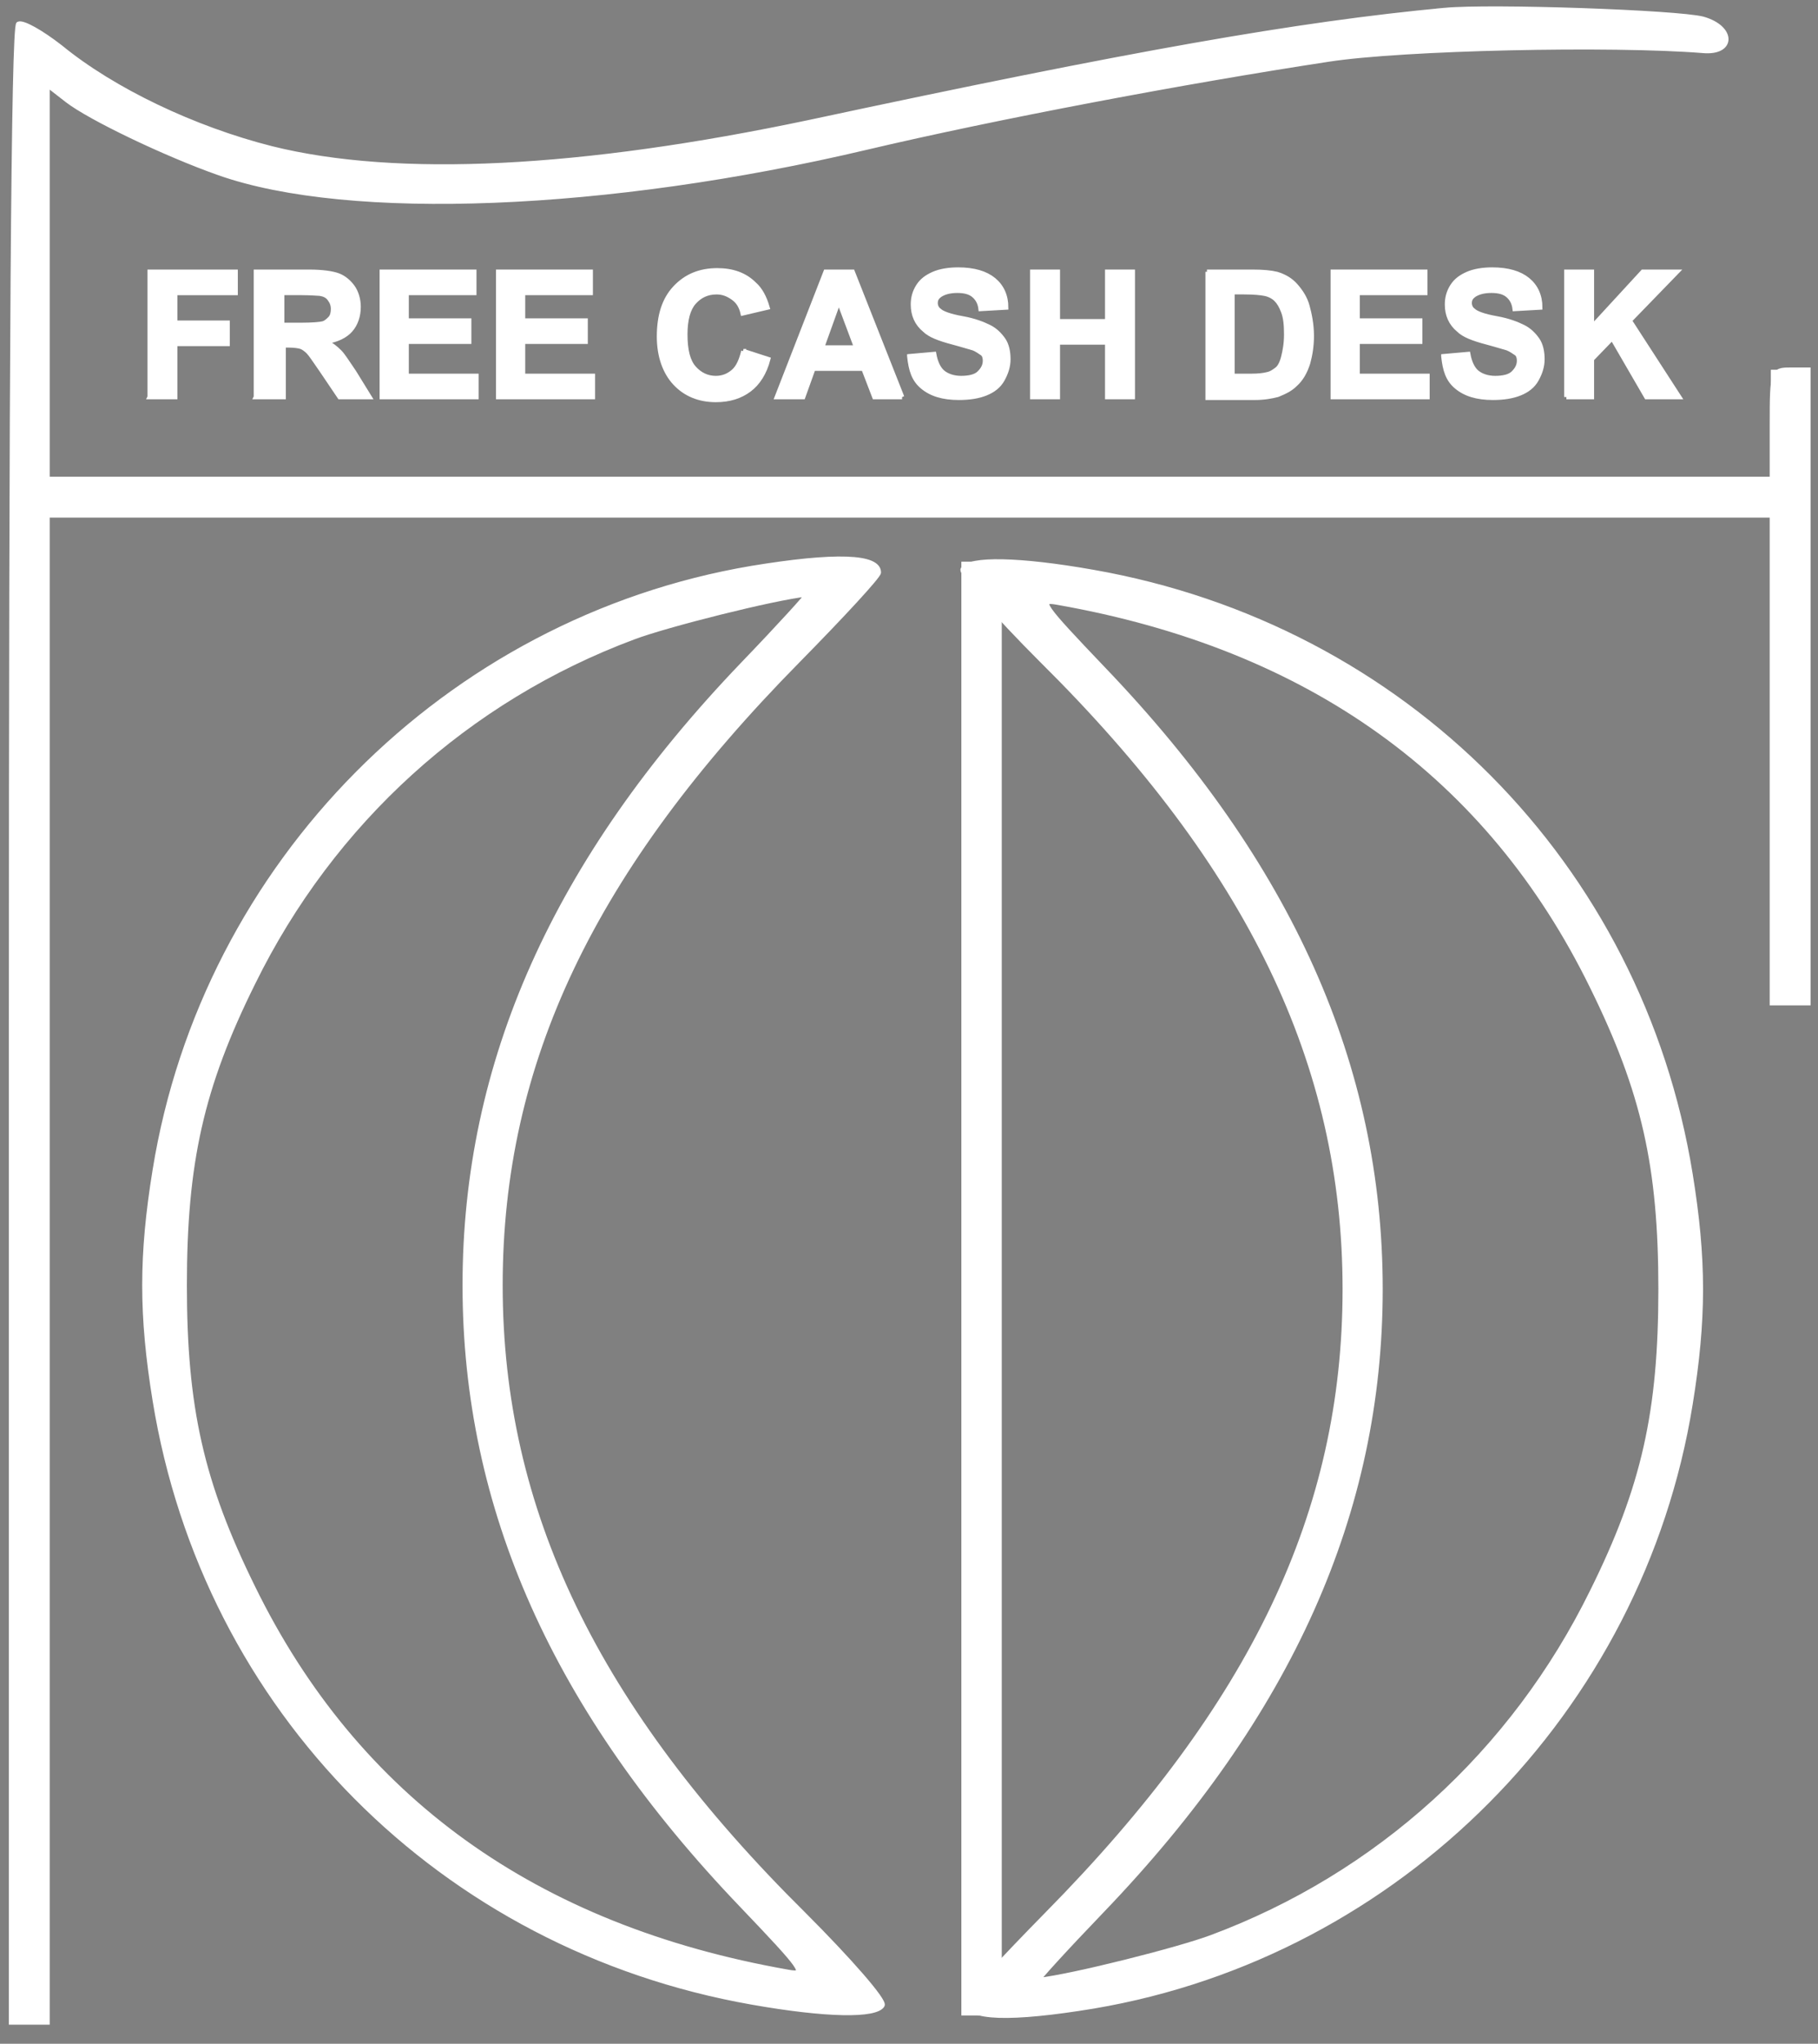<?xml version="1.0"?>
<svg width="405" height="455" xmlns="http://www.w3.org/2000/svg" xmlns:svg="http://www.w3.org/2000/svg">
 <rect width="100%" height="100%" fill="#808080" stroke="none"/>
 <!-- Created with SVG-edit - https://github.com/SVG-Edit/svgedit-->
 <defs>
  <linearGradient id="svg_3" x1="1" y1="0">
   <stop offset="0" stop-color="#ffffff"/>
   <stop offset="1" stop-color="#000000"/>
  </linearGradient>
 </defs>
 <g class="layer">
  <title>Layer 1</title>
  <circle cx="82.511" cy="-411.723" fill="#000000" fill-opacity="0" id="svg_1" r="0" stroke="#000000" stroke-width="0"/>
  <g id="svg_24" transform="translate(0 280) scale(0.1 -0.1)">
   <path d="m-6615,14408.713c-202,-19 -429,-59 -873,-154c-313,-66 -566,-79 -739,-36c-107,27 -218,80 -290,139c-27,21 -52,35 -58,32c-7,-4 -10,-473 -10,-1376l0,-1369l25,0l25,0l0,1035l0,1035l1185,0l1185,0l0,-335l0,-335l25,0l25,0l0,435l0,435l-25,0c-24,0 -25,-2 -25,-75l0,-75l-1185,0l-1185,0l0,271l0,270l27,-21c31,-24 135,-74 209,-100c179,-63 533,-49 889,35c178,42 438,91 635,121c103,16 390,22 515,12c43,-4 43,32 0,44c-35,9 -290,18 -355,12z" id="svg_25"/>
   <path d="m-7570,13639.713c-419,-71 -752,-406 -820,-827c-19,-117 -19,-199 0,-316c69,-425 394,-752 821,-827c102,-18 170,-19 179,-4c4,6 -45,62 -108,125c-286,283 -417,555 -417,864c0,306 126,571 409,858c61,62 111,116 111,121c0,23 -60,25 -175,6zm-12,-132c-258,-269 -382,-547 -382,-853s124,-584 381,-852c84,-88 90,-96 63,-91c-347,61 -593,238 -735,528c-71,144 -94,247 -94,415s23,272 94,415c109,222 295,390 523,475c45,17 192,54 238,59c3,1 -37,-43 -88,-96z" id="svg_26"/>
   <path d="m-7285,12653.713l0,-1002l83,7c371,29 699,262 843,599c59,137 78,232 79,392c0,162 -17,252 -72,385c-112,268 -333,474 -610,569c-68,23 -225,51 -285,51l-38,0l0,-1001zm223,773c438,-486 438,-1058 0,-1544c-43,-48 -99,-106 -125,-128l-48,-42l0,942l0,942l48,-42c26,-22 82,-80 125,-128zm17,148c184,-44 387,-174 508,-324c74,-93 152,-247 184,-366c18,-69 22,-112 22,-230c1,-179 -19,-264 -99,-425c-96,-194 -235,-331 -430,-425c-89,-44 -231,-90 -274,-90c-9,0 22,40 72,92c254,268 376,545 376,848s-122,580 -376,848c-49,50 -83,92 -78,92c6,0 48,-9 95,-20z" id="svg_27"/>
  </g>
  <g id="svg_11">
   <path d="m-839.7,-1107.471l0,-17.2l11.8,0l0,2.9l-8.3,0l0,4.1l7.2,0l0,2.9l-7.2,0l0,7.3l-3.5,0z" id="svg_12"/>
   <path d="m-825.1,-1107.471l0,-17.2l7.3,0c1.8,0 3.2,0.2 4,0.5s1.5,0.9 2,1.6s0.8,1.7 0.8,2.7c0,1.3 -0.4,2.4 -1.1,3.2s-1.9,1.4 -3.4,1.6c0.8,0.4 1.4,0.9 1.9,1.4s1.1,1.5 2,2.8l2.1,3.4l-4.1,0l-2.5,-3.7c-0.9,-1.3 -1.5,-2.2 -1.8,-2.5s-0.7,-0.6 -1,-0.7s-0.9,-0.2 -1.7,-0.2l-0.7,0l0,7.1l-3.8,0zm3.5,-9.9l2.6,0c1.7,0 2.7,-0.1 3.1,-0.2s0.7,-0.4 1,-0.7s0.4,-0.8 0.4,-1.3c0,-0.6 -0.2,-1 -0.5,-1.4s-0.7,-0.6 -1.3,-0.7c-0.3,0 -1.1,-0.1 -2.5,-0.1l-2.7,0l0,4.4l-0.1,0z" id="svg_13"/>
   <path d="m-807.8,-1107.471l0,-17.2l12.7,0l0,2.9l-9.3,0l0,3.8l8.6,0l0,2.9l-8.6,0l0,4.7l9.6,0l0,2.9l-13,0z" id="svg_14"/>
   <path d="m-791.8,-1107.471l0,-17.2l12.7,0l0,2.9l-9.3,0l0,3.8l8.6,0l0,2.9l-8.6,0l0,4.7l9.6,0l0,2.9l-13,0z" id="svg_15"/>
   <path d="m-758.1,-1113.771l3.4,1.1c-0.5,1.9 -1.4,3.3 -2.6,4.2s-2.7,1.4 -4.6,1.4c-2.3,0 -4.2,-0.8 -5.6,-2.3s-2.2,-3.7 -2.2,-6.4c0,-2.9 0.7,-5.1 2.2,-6.7s3.4,-2.4 5.8,-2.4c2.1,0 3.8,0.6 5.1,1.9c0.8,0.7 1.4,1.8 1.8,3.2l-3.4,0.8c-0.2,-0.9 -0.6,-1.6 -1.3,-2.1s-1.4,-0.8 -2.3,-0.8c-1.3,0 -2.3,0.5 -3.1,1.4s-1.2,2.4 -1.2,4.4c0,2.2 0.4,3.7 1.2,4.6s1.8,1.4 3,1.4c0.9,0 1.7,-0.3 2.4,-0.9s1.1,-1.6 1.4,-2.8z" id="svg_16"/>
   <path d="m-736.3,-1107.471l-3.8,0l-1.5,-3.9l-6.9,0l-1.4,3.9l-3.6,0l6.7,-17.2l3.7,0l6.8,17.2zm-6.3,-6.8l-2.4,-6.4l-2.3,6.4l4.7,0z" id="svg_17"/>
   <path d="m-735.3,-1113.071l3.4,-0.3c0.2,1.1 0.6,2 1.2,2.5s1.5,0.8 2.5,0.8c1.1,0 2,-0.2 2.5,-0.7s0.8,-1 0.8,-1.7c0,-0.4 -0.1,-0.8 -0.4,-1s-0.7,-0.5 -1.2,-0.7c-0.4,-0.1 -1.3,-0.4 -2.8,-0.8c-1.9,-0.5 -3.2,-1 -3.9,-1.7c-1.1,-0.9 -1.6,-2.1 -1.6,-3.5c0,-0.9 0.2,-1.7 0.7,-2.5s1.2,-1.3 2.1,-1.7s2.1,-0.6 3.4,-0.6c2.2,0 3.8,0.5 4.9,1.4s1.7,2.2 1.7,3.8l-3.5,0.2c-0.1,-0.9 -0.5,-1.5 -1,-1.9s-1.2,-0.6 -2.2,-0.6c-1,0 -1.8,0.2 -2.4,0.6c-0.4,0.3 -0.6,0.6 -0.6,1.1c0,0.4 0.2,0.8 0.5,1c0.4,0.4 1.5,0.8 3.2,1.1s2.9,0.8 3.7,1.2s1.4,1 1.9,1.7s0.7,1.7 0.7,2.7c0,1 -0.3,1.9 -0.8,2.8s-1.3,1.5 -2.3,1.9s-2.2,0.6 -3.7,0.6c-2.2,0 -3.8,-0.5 -5,-1.5s-1.6,-2.3 -1.8,-4.2z" id="svg_18"/>
   <path d="m-718.4,-1107.471l0,-17.2l3.5,0l0,6.8l6.8,0l0,-6.8l3.5,0l0,17.2l-3.5,0l0,-7.5l-6.8,0l0,7.5l-3.5,0z" id="svg_19"/>
   <path d="m-694.4,-1124.671l6.3,0c1.4,0 2.5,0.1 3.3,0.3c1,0.3 1.9,0.8 2.6,1.6s1.3,1.7 1.6,2.8s0.6,2.5 0.6,4.1c0,1.4 -0.2,2.6 -0.5,3.7c-0.4,1.3 -1,2.3 -1.8,3c-0.6,0.6 -1.4,1 -2.4,1.4c-0.8,0.2 -1.8,0.4 -3.1,0.4l-6.5,0l0,-17.3l-0.1,0zm3.5,2.9l0,11.4l2.6,0c1,0 1.7,-0.1 2.1,-0.2c0.6,-0.1 1,-0.4 1.4,-0.7s0.7,-0.9 0.9,-1.7s0.4,-1.8 0.4,-3.1s-0.1,-2.3 -0.4,-3.1s-0.6,-1.3 -1,-1.7s-1,-0.7 -1.6,-0.8c-0.5,-0.1 -1.4,-0.2 -2.8,-0.2l-1.6,0l0,0.1z" id="svg_20"/>
   <path d="m-677.1,-1107.471l0,-17.2l12.7,0l0,2.9l-9.3,0l0,3.8l8.6,0l0,2.9l-8.6,0l0,4.7l9.6,0l0,2.9l-13,0z" id="svg_21"/>
   <path d="m-661.9,-1113.071l3.4,-0.3c0.2,1.1 0.6,2 1.2,2.5s1.5,0.8 2.5,0.8c1.1,0 2,-0.2 2.5,-0.7s0.8,-1 0.8,-1.7c0,-0.4 -0.1,-0.8 -0.4,-1s-0.7,-0.5 -1.2,-0.7c-0.4,-0.1 -1.3,-0.4 -2.8,-0.8c-1.9,-0.5 -3.2,-1 -3.9,-1.7c-1.1,-0.9 -1.6,-2.1 -1.6,-3.5c0,-0.9 0.2,-1.7 0.7,-2.5s1.2,-1.3 2.1,-1.7s2.1,-0.6 3.4,-0.6c2.2,0 3.8,0.5 4.9,1.4s1.7,2.2 1.7,3.8l-3.5,0.2c-0.1,-0.9 -0.5,-1.5 -1,-1.9s-1.2,-0.6 -2.2,-0.6c-1,0 -1.8,0.2 -2.4,0.6c-0.4,0.3 -0.6,0.6 -0.6,1.1c0,0.4 0.2,0.8 0.5,1c0.4,0.4 1.5,0.8 3.2,1.1s2.9,0.8 3.7,1.2s1.4,1 1.9,1.7s0.7,1.7 0.7,2.7c0,1 -0.3,1.9 -0.8,2.8s-1.3,1.5 -2.3,1.9s-2.2,0.6 -3.7,0.6c-2.2,0 -3.8,-0.5 -5,-1.5s-1.6,-2.3 -1.8,-4.2z" id="svg_22"/>
   <path d="m-645,-1107.471l0,-17.2l3.5,0l0,7.6l7,-7.6l4.7,0l-6.5,6.7l6.8,10.5l-4.5,0l-4.7,-8.1l-2.8,2.9l0,5.2l-3.5,0z" id="svg_23"/>
  </g>
  <line class="st0" id="svg_10" x1="-614" x2="-614" y1="-1024.471" y2="-1112.571"/>
  <g id="svg_42" transform="translate(0 280) scale(0.1 -0.1)">
   <path d="m-6615,14408.713c-202,-19 -429,-59 -873,-154c-313,-66 -566,-79 -739,-36c-107,27 -218,80 -290,139c-27,21 -52,35 -58,32c-7,-4 -10,-473 -10,-1376l0,-1369l25,0l25,0l0,1035l0,1035l1185,0l1185,0l0,-335l0,-335l25,0l25,0l0,435l0,435l-25,0c-24,0 -25,-2 -25,-75l0,-75l-1185,0l-1185,0l0,271l0,270l27,-21c31,-24 135,-74 209,-100c179,-63 533,-49 889,35c178,42 438,91 635,121c103,16 390,22 515,12c43,-4 43,32 0,44c-35,9 -290,18 -355,12z" id="svg_43"/>
   <path d="m-7570,13639.713c-419,-71 -752,-406 -820,-827c-19,-117 -19,-199 0,-316c69,-425 394,-752 821,-827c102,-18 170,-19 179,-4c4,6 -45,62 -108,125c-286,283 -417,555 -417,864c0,306 126,571 409,858c61,62 111,116 111,121c0,23 -60,25 -175,6zm-12,-132c-258,-269 -382,-547 -382,-853s124,-584 381,-852c84,-88 90,-96 63,-91c-347,61 -593,238 -735,528c-71,144 -94,247 -94,415s23,272 94,415c109,222 295,390 523,475c45,17 192,54 238,59c3,1 -37,-43 -88,-96z" id="svg_44"/>
   <path d="m-7285,12653.713l0,-1002l83,7c371,29 699,262 843,599c59,137 78,232 79,392c0,162 -17,252 -72,385c-112,268 -333,474 -610,569c-68,23 -225,51 -285,51l-38,0l0,-1001zm223,773c438,-486 438,-1058 0,-1544c-43,-48 -99,-106 -125,-128l-48,-42l0,942l0,942l48,-42c26,-22 82,-80 125,-128zm17,148c184,-44 387,-174 508,-324c74,-93 152,-247 184,-366c18,-69 22,-112 22,-230c1,-179 -19,-264 -99,-425c-96,-194 -235,-331 -430,-425c-89,-44 -231,-90 -274,-90c-9,0 22,40 72,92c254,268 376,545 376,848s-122,580 -376,848c-49,50 -83,92 -78,92c6,0 48,-9 95,-20z" id="svg_45"/>
  </g>
  <g id="svg_29">
   <path d="m-839.7,-1107.471l0,-17.2l11.8,0l0,2.9l-8.3,0l0,4.1l7.2,0l0,2.9l-7.2,0l0,7.3l-3.5,0z" id="svg_30"/>
   <path d="m-825.1,-1107.471l0,-17.2l7.3,0c1.8,0 3.2,0.2 4,0.5s1.5,0.9 2,1.6s0.8,1.7 0.8,2.7c0,1.3 -0.4,2.4 -1.1,3.2s-1.9,1.4 -3.4,1.6c0.8,0.4 1.4,0.9 1.9,1.4s1.1,1.5 2,2.8l2.1,3.4l-4.1,0l-2.5,-3.7c-0.9,-1.3 -1.5,-2.2 -1.8,-2.5s-0.7,-0.6 -1,-0.7s-0.9,-0.2 -1.7,-0.2l-0.7,0l0,7.1l-3.8,0zm3.5,-9.9l2.6,0c1.7,0 2.7,-0.1 3.1,-0.2s0.7,-0.4 1,-0.7s0.4,-0.8 0.4,-1.3c0,-0.6 -0.2,-1 -0.5,-1.4s-0.7,-0.6 -1.3,-0.7c-0.3,0 -1.1,-0.1 -2.5,-0.1l-2.7,0l0,4.4l-0.1,0z" id="svg_31"/>
   <path d="m-807.8,-1107.471l0,-17.2l12.7,0l0,2.9l-9.3,0l0,3.8l8.6,0l0,2.9l-8.6,0l0,4.7l9.6,0l0,2.9l-13,0z" id="svg_32"/>
   <path d="m-791.8,-1107.471l0,-17.2l12.7,0l0,2.9l-9.3,0l0,3.8l8.6,0l0,2.9l-8.6,0l0,4.7l9.6,0l0,2.9l-13,0z" id="svg_33"/>
   <path d="m-758.1,-1113.771l3.4,1.1c-0.5,1.9 -1.4,3.3 -2.6,4.2s-2.7,1.4 -4.6,1.4c-2.3,0 -4.2,-0.8 -5.6,-2.3s-2.2,-3.7 -2.2,-6.4c0,-2.9 0.7,-5.1 2.2,-6.7s3.4,-2.4 5.8,-2.4c2.1,0 3.8,0.6 5.1,1.9c0.8,0.7 1.4,1.8 1.8,3.2l-3.4,0.8c-0.2,-0.9 -0.6,-1.6 -1.3,-2.1s-1.4,-0.8 -2.3,-0.8c-1.3,0 -2.3,0.5 -3.1,1.4s-1.2,2.4 -1.2,4.4c0,2.2 0.4,3.7 1.2,4.6s1.8,1.4 3,1.4c0.9,0 1.7,-0.3 2.4,-0.9s1.1,-1.6 1.4,-2.8z" id="svg_34"/>
   <path d="m-736.3,-1107.471l-3.8,0l-1.5,-3.9l-6.9,0l-1.4,3.9l-3.6,0l6.7,-17.2l3.7,0l6.8,17.2zm-6.3,-6.8l-2.4,-6.4l-2.3,6.4l4.7,0z" id="svg_35"/>
   <path d="m-735.3,-1113.071l3.4,-0.3c0.2,1.1 0.6,2 1.2,2.5s1.5,0.8 2.5,0.8c1.1,0 2,-0.2 2.5,-0.7s0.8,-1 0.8,-1.7c0,-0.4 -0.1,-0.8 -0.4,-1s-0.7,-0.5 -1.2,-0.7c-0.4,-0.1 -1.3,-0.4 -2.8,-0.8c-1.9,-0.5 -3.2,-1 -3.9,-1.7c-1.1,-0.9 -1.6,-2.1 -1.6,-3.5c0,-0.9 0.2,-1.7 0.7,-2.5s1.2,-1.3 2.1,-1.7s2.1,-0.6 3.4,-0.6c2.2,0 3.8,0.5 4.9,1.4s1.7,2.2 1.7,3.8l-3.5,0.2c-0.1,-0.9 -0.5,-1.5 -1,-1.9s-1.2,-0.6 -2.2,-0.6c-1,0 -1.8,0.2 -2.4,0.6c-0.4,0.3 -0.6,0.6 -0.6,1.1c0,0.4 0.2,0.8 0.5,1c0.4,0.4 1.5,0.8 3.2,1.1s2.9,0.8 3.7,1.2s1.4,1 1.9,1.7s0.7,1.7 0.7,2.7c0,1 -0.3,1.9 -0.8,2.8s-1.3,1.5 -2.3,1.9s-2.2,0.6 -3.7,0.6c-2.2,0 -3.8,-0.5 -5,-1.5s-1.6,-2.3 -1.8,-4.2z" id="svg_36"/>
   <path d="m-718.4,-1107.471l0,-17.2l3.5,0l0,6.8l6.8,0l0,-6.8l3.5,0l0,17.2l-3.5,0l0,-7.5l-6.8,0l0,7.5l-3.5,0z" id="svg_37"/>
   <path d="m-694.4,-1124.671l6.3,0c1.4,0 2.5,0.1 3.3,0.3c1,0.3 1.9,0.8 2.6,1.6s1.3,1.7 1.6,2.8s0.6,2.5 0.6,4.1c0,1.4 -0.2,2.6 -0.5,3.7c-0.4,1.3 -1,2.3 -1.8,3c-0.6,0.6 -1.4,1 -2.4,1.4c-0.8,0.2 -1.8,0.4 -3.1,0.4l-6.5,0l0,-17.3l-0.1,0zm3.5,2.9l0,11.4l2.6,0c1,0 1.7,-0.1 2.1,-0.2c0.6,-0.1 1,-0.4 1.4,-0.7s0.7,-0.9 0.9,-1.7s0.4,-1.8 0.4,-3.1s-0.1,-2.3 -0.4,-3.1s-0.6,-1.3 -1,-1.7s-1,-0.7 -1.6,-0.8c-0.5,-0.1 -1.4,-0.2 -2.8,-0.2l-1.6,0l0,0.1z" id="svg_38"/>
   <path d="m-677.1,-1107.471l0,-17.2l12.7,0l0,2.9l-9.3,0l0,3.8l8.6,0l0,2.9l-8.6,0l0,4.7l9.6,0l0,2.9l-13,0z" id="svg_39"/>
   <path d="m-661.9,-1113.071l3.4,-0.3c0.2,1.1 0.6,2 1.2,2.5s1.5,0.8 2.5,0.8c1.1,0 2,-0.2 2.5,-0.7s0.8,-1 0.8,-1.7c0,-0.4 -0.1,-0.8 -0.4,-1s-0.7,-0.5 -1.2,-0.7c-0.4,-0.1 -1.3,-0.4 -2.8,-0.8c-1.9,-0.5 -3.2,-1 -3.9,-1.7c-1.1,-0.9 -1.6,-2.1 -1.6,-3.5c0,-0.9 0.2,-1.7 0.7,-2.5s1.2,-1.3 2.1,-1.7s2.1,-0.6 3.4,-0.6c2.2,0 3.8,0.5 4.9,1.4s1.7,2.2 1.7,3.8l-3.5,0.2c-0.1,-0.9 -0.5,-1.5 -1,-1.9s-1.2,-0.6 -2.2,-0.6c-1,0 -1.8,0.2 -2.4,0.6c-0.4,0.3 -0.6,0.6 -0.6,1.1c0,0.4 0.2,0.8 0.5,1c0.4,0.4 1.5,0.8 3.2,1.1s2.9,0.8 3.7,1.2s1.4,1 1.9,1.7s0.7,1.7 0.7,2.7c0,1 -0.3,1.9 -0.8,2.8s-1.3,1.5 -2.3,1.9s-2.2,0.6 -3.7,0.6c-2.2,0 -3.8,-0.5 -5,-1.5s-1.6,-2.3 -1.8,-4.2z" id="svg_40"/>
   <path d="m-645,-1107.471l0,-17.2l3.5,0l0,7.6l7,-7.6l4.7,0l-6.5,6.7l6.8,10.5l-4.5,0l-4.7,-8.1l-2.8,2.9l0,5.2l-3.5,0z" id="svg_41"/>
  </g>
  <line class="st0" id="svg_28" x1="-614" x2="-614" y1="-1024.471" y2="-1112.571"/>
  <g id="svg_60" transform="translate(0 280) scale(0.1 -0.1)">
   <path d="m-7525,17278.713c-202,-19 -429,-59 -873,-154c-313,-66 -566,-79 -739,-36c-107,27 -218,80 -290,139c-27,21 -52,35 -58,32c-7,-4 -10,-473 -10,-1376l0,-1369l25,0l25,0l0,1035l0,1035l1185,0l1185,0l0,-335l0,-335l25,0l25,0l0,435l0,435l-25,0c-24,0 -25,-2 -25,-75l0,-75l-1185,0l-1185,0l0,271l0,270l27,-21c31,-24 135,-74 209,-100c179,-63 533,-49 889,35c178,42 438,91 635,121c103,16 390,22 515,12c43,-4 43,32 0,44c-35,9 -290,18 -355,12z" id="svg_61"/>
   <path d="m-8480,16509.713c-419,-71 -752,-406 -820,-827c-19,-117 -19,-199 0,-316c69,-425 394,-752 821,-827c102,-18 170,-19 179,-4c4,6 -45,62 -108,125c-286,283 -417,555 -417,864c0,306 126,571 409,858c61,62 111,116 111,121c0,23 -60,25 -175,6zm-12,-132c-258,-269 -382,-547 -382,-853s124,-584 381,-852c84,-88 90,-96 63,-91c-347,61 -593,238 -735,528c-71,144 -94,247 -94,415s23,272 94,415c109,222 295,390 523,475c45,17 192,54 238,59c3,1 -37,-43 -88,-96z" id="svg_62"/>
   <path d="m-8195,15523.713l0,-1002l83,7c371,29 699,262 843,599c59,137 78,232 79,392c0,162 -17,252 -72,385c-112,268 -333,474 -610,569c-68,23 -225,51 -285,51l-38,0l0,-1001zm223,773c438,-486 438,-1058 0,-1544c-43,-48 -99,-106 -125,-128l-48,-42l0,942l0,942l48,-42c26,-22 82,-80 125,-128zm17,148c184,-44 387,-174 508,-324c74,-93 152,-247 184,-366c18,-69 22,-112 22,-230c1,-179 -19,-264 -99,-425c-96,-194 -235,-331 -430,-425c-89,-44 -231,-90 -274,-90c-9,0 22,40 72,92c254,268 376,545 376,848s-122,580 -376,848c-49,50 -83,92 -78,92c6,0 48,-9 95,-20z" id="svg_63"/>
  </g>
  <g id="svg_47">
   <path d="m-930.7,-1394.471l0,-17.2l11.8,0l0,2.9l-8.3,0l0,4.1l7.2,0l0,2.9l-7.2,0l0,7.3l-3.5,0z" id="svg_48"/>
   <path d="m-916.1,-1394.471l0,-17.2l7.3,0c1.8,0 3.2,0.2 4,0.5s1.5,0.9 2,1.6s0.8,1.7 0.8,2.7c0,1.3 -0.4,2.4 -1.1,3.2s-1.9,1.4 -3.4,1.6c0.8,0.4 1.4,0.9 1.9,1.4s1.1,1.5 2,2.8l2.1,3.4l-4.1,0l-2.5,-3.7c-0.9,-1.3 -1.5,-2.2 -1.8,-2.5s-0.7,-0.6 -1,-0.7s-0.9,-0.2 -1.7,-0.2l-0.7,0l0,7.1l-3.8,0zm3.5,-9.9l2.6,0c1.7,0 2.7,-0.1 3.1,-0.2s0.7,-0.4 1,-0.7s0.4,-0.8 0.4,-1.3c0,-0.6 -0.2,-1 -0.5,-1.4s-0.7,-0.6 -1.3,-0.7c-0.3,0 -1.1,-0.1 -2.5,-0.1l-2.7,0l0,4.4l-0.1,0z" id="svg_49"/>
   <path d="m-898.8,-1394.471l0,-17.2l12.7,0l0,2.9l-9.3,0l0,3.8l8.6,0l0,2.9l-8.6,0l0,4.7l9.6,0l0,2.9l-13,0z" id="svg_50"/>
   <path d="m-882.8,-1394.471l0,-17.2l12.7,0l0,2.9l-9.3,0l0,3.8l8.6,0l0,2.9l-8.6,0l0,4.7l9.6,0l0,2.9l-13,0z" id="svg_51"/>
   <path d="m-849.1,-1400.771l3.4,1.1c-0.5,1.9 -1.4,3.3 -2.6,4.2s-2.7,1.4 -4.6,1.4c-2.3,0 -4.2,-0.8 -5.6,-2.3s-2.2,-3.7 -2.2,-6.4c0,-2.9 0.7,-5.1 2.2,-6.7s3.4,-2.4 5.8,-2.4c2.1,0 3.8,0.6 5.1,1.9c0.8,0.7 1.4,1.8 1.8,3.2l-3.4,0.8c-0.2,-0.9 -0.6,-1.6 -1.3,-2.1s-1.4,-0.8 -2.3,-0.8c-1.3,0 -2.3,0.5 -3.1,1.4s-1.2,2.4 -1.2,4.4c0,2.2 0.4,3.7 1.2,4.6s1.8,1.4 3,1.4c0.9,0 1.7,-0.3 2.4,-0.9s1.1,-1.6 1.4,-2.8z" id="svg_52"/>
   <path d="m-827.3,-1394.471l-3.8,0l-1.5,-3.9l-6.9,0l-1.4,3.9l-3.6,0l6.7,-17.2l3.7,0l6.8,17.2zm-6.3,-6.8l-2.4,-6.4l-2.3,6.4l4.7,0z" id="svg_53"/>
   <path d="m-826.3,-1400.071l3.4,-0.3c0.2,1.1 0.6,2 1.2,2.5s1.5,0.8 2.5,0.8c1.1,0 2,-0.2 2.5,-0.7s0.8,-1 0.8,-1.7c0,-0.4 -0.1,-0.8 -0.4,-1s-0.7,-0.5 -1.2,-0.7c-0.4,-0.1 -1.3,-0.4 -2.8,-0.8c-1.9,-0.5 -3.2,-1 -3.9,-1.7c-1.1,-0.9 -1.6,-2.1 -1.6,-3.5c0,-0.9 0.2,-1.7 0.7,-2.5s1.2,-1.3 2.1,-1.7s2.1,-0.6 3.4,-0.6c2.2,0 3.8,0.5 4.9,1.4s1.7,2.2 1.7,3.8l-3.5,0.2c-0.1,-0.9 -0.5,-1.5 -1,-1.9s-1.2,-0.6 -2.2,-0.6c-1,0 -1.8,0.2 -2.4,0.6c-0.4,0.3 -0.6,0.6 -0.6,1.1c0,0.4 0.2,0.8 0.5,1c0.4,0.4 1.5,0.8 3.2,1.1s2.9,0.8 3.7,1.2s1.4,1 1.9,1.7s0.7,1.7 0.7,2.7c0,1 -0.3,1.9 -0.8,2.8s-1.3,1.5 -2.3,1.9s-2.2,0.6 -3.7,0.6c-2.2,0 -3.8,-0.5 -5,-1.5s-1.6,-2.3 -1.8,-4.2z" id="svg_54"/>
   <path d="m-809.4,-1394.471l0,-17.2l3.5,0l0,6.8l6.8,0l0,-6.8l3.5,0l0,17.2l-3.5,0l0,-7.5l-6.8,0l0,7.5l-3.5,0z" id="svg_55"/>
   <path d="m-785.4,-1411.671l6.3,0c1.4,0 2.5,0.1 3.3,0.3c1,0.3 1.9,0.8 2.6,1.6s1.3,1.7 1.6,2.8s0.6,2.5 0.6,4.1c0,1.4 -0.2,2.6 -0.5,3.7c-0.4,1.3 -1,2.3 -1.8,3c-0.6,0.6 -1.4,1 -2.4,1.4c-0.8,0.2 -1.8,0.4 -3.1,0.4l-6.5,0l0,-17.3l-0.1,0zm3.5,2.9l0,11.4l2.6,0c1,0 1.7,-0.1 2.1,-0.2c0.6,-0.1 1,-0.4 1.4,-0.7s0.7,-0.9 0.9,-1.7s0.4,-1.8 0.4,-3.1s-0.1,-2.3 -0.4,-3.1s-0.6,-1.3 -1,-1.7s-1,-0.7 -1.6,-0.8c-0.5,-0.1 -1.4,-0.2 -2.8,-0.2l-1.6,0l0,0.1z" id="svg_56"/>
   <path d="m-768.1,-1394.471l0,-17.2l12.7,0l0,2.9l-9.3,0l0,3.8l8.6,0l0,2.9l-8.6,0l0,4.7l9.6,0l0,2.9l-13,0z" id="svg_57"/>
   <path d="m-752.9,-1400.071l3.4,-0.3c0.2,1.1 0.6,2 1.2,2.5s1.5,0.8 2.5,0.8c1.1,0 2,-0.2 2.5,-0.7s0.8,-1 0.8,-1.7c0,-0.4 -0.1,-0.8 -0.4,-1s-0.7,-0.5 -1.2,-0.7c-0.4,-0.1 -1.3,-0.4 -2.8,-0.8c-1.9,-0.5 -3.2,-1 -3.9,-1.7c-1.1,-0.9 -1.6,-2.1 -1.6,-3.5c0,-0.9 0.2,-1.7 0.7,-2.5s1.2,-1.3 2.1,-1.7s2.1,-0.6 3.4,-0.6c2.2,0 3.8,0.5 4.9,1.4s1.7,2.2 1.7,3.8l-3.5,0.2c-0.1,-0.9 -0.5,-1.5 -1,-1.9s-1.2,-0.6 -2.2,-0.6c-1,0 -1.8,0.2 -2.4,0.6c-0.4,0.3 -0.6,0.6 -0.6,1.1c0,0.4 0.2,0.8 0.5,1c0.4,0.4 1.5,0.8 3.2,1.1s2.9,0.8 3.7,1.2s1.4,1 1.9,1.7s0.7,1.7 0.7,2.7c0,1 -0.3,1.9 -0.8,2.8s-1.3,1.5 -2.3,1.9s-2.2,0.6 -3.7,0.6c-2.2,0 -3.8,-0.5 -5,-1.5s-1.6,-2.3 -1.8,-4.2z" id="svg_58"/>
   <path d="m-736,-1394.471l0,-17.2l3.5,0l0,7.6l7,-7.6l4.7,0l-6.5,6.7l6.8,10.5l-4.5,0l-4.7,-8.1l-2.8,2.9l0,5.2l-3.5,0z" id="svg_59"/>
  </g>
  <line class="st0" id="svg_46" x1="-705" x2="-705" y1="-1311.471" y2="-1399.571"/>
  <line fill="none" id="svg_5" stroke="#ffffff" stroke-dasharray="null" stroke-linecap="null" stroke-linejoin="null" stroke-width="9" x1="218.663" x2="218.663" y1="125.042" y2="448.707"/>
  <path d="m321.797,2.24c-32.743,3.08 -69.538,9.563 -141.507,24.962c-50.735,10.698 -91.745,12.805 -119.787,5.835c-17.344,-4.377 -35.336,-12.967 -47.007,-22.531c-4.377,-3.404 -8.429,-5.673 -9.401,-5.187c-1.135,0.648 -1.621,76.67 -1.621,223.04l0,221.905l4.052,0l4.052,0l0,-167.766l0,-167.766l192.08,0l192.08,0l0,54.301l0,54.301l4.052,0l4.052,0l0,-70.51l0,-70.51l-4.052,0c-3.89,0 -4.052,0.324 -4.052,12.157l0,12.157l-192.08,0l-192.08,0l0,-43.927l0,-43.765l4.377,3.404c5.025,3.89 21.883,11.995 33.877,16.209c29.015,10.212 86.395,7.943 144.1,-5.673c28.853,-6.808 70.997,-14.75 102.929,-19.613c16.696,-2.593 63.216,-3.566 83.478,-1.945c6.97,0.648 6.97,-5.187 0,-7.132c-5.673,-1.459 -47.007,-2.918 -57.543,-1.945z" fill="#ffffff" id="svg_124" stroke="#ffffff"/>
  <path d="m184.221,129.852l-20.464,1.013l-37.281,12.562l-32.824,20.667l-21.072,23.098l-15.399,20.667l-14.994,31.203l-7.294,32.013l0.81,27.556l4.863,23.909l5.268,18.235l6.078,13.778l17.425,30.392l20.262,18.641l36.066,25.935l14.588,4.458l26.745,8.915l15.804,-0.405l-7.699,-16.209l-23.503,-25.124l-20.262,-29.582l-15.804,-34.039l-8.51,-44.576l0.81,-30.392l9.726,-34.85l15.804,-34.85l22.693,-29.177l28.164,-33.837z" fill="url(#svg_3)" fill-opacity="0.5" id="svg_132" stroke="#ffffff" stroke-dasharray="null" stroke-linecap="null" stroke-linejoin="null" stroke-width="null"/>
  <path d="m167.404,126.484c-67.917,11.509 -121.894,65.81 -132.916,134.051c-3.08,18.965 -3.08,32.256 0,51.221c11.184,68.889 63.865,121.894 133.078,134.051c16.533,2.918 27.556,3.08 29.015,0.648c0.648,-0.973 -7.294,-10.05 -17.506,-20.262c-46.359,-45.872 -67.593,-89.961 -67.593,-140.048c0,-49.6 20.424,-92.555 66.296,-139.076c9.888,-10.05 17.992,-18.803 17.992,-19.613c0,-3.728 -9.726,-4.052 -28.366,-0.973zm-1.945,21.396c-41.82,43.603 -61.919,88.665 -61.919,138.265s20.1,94.662 61.757,138.103c13.616,14.264 14.588,15.561 10.212,14.75c-56.246,-9.888 -96.121,-38.578 -119.138,-85.585c-11.509,-23.341 -15.237,-40.037 -15.237,-67.269s3.728,-44.089 15.237,-67.269c17.668,-35.985 47.817,-63.216 84.775,-76.994c7.294,-2.756 31.122,-8.753 38.578,-9.563c0.486,-0.162 -5.997,6.97 -14.264,15.561z" fill="#ffffff" id="svg_123" stroke="#ffffff"/>
  <g id="svg_109">
   <path d="m33.353,88.392l0,-27.88l19.127,0l0,4.701l-13.454,0l0,6.646l11.671,0l0,4.701l-11.671,0l0,11.833l-5.673,0z" fill="#ffffff" id="svg_110" stroke="#ffffff"/>
   <path d="m57.019,88.392l0,-27.88l11.833,0c2.918,0 5.187,0.324 6.484,0.81s2.431,1.459 3.242,2.593s1.297,2.756 1.297,4.377c0,2.107 -0.648,3.89 -1.783,5.187s-3.08,2.269 -5.511,2.593c1.297,0.648 2.269,1.459 3.08,2.269s1.783,2.431 3.242,4.539l3.404,5.511l-6.646,0l-4.052,-5.997c-1.459,-2.107 -2.431,-3.566 -2.918,-4.052s-1.135,-0.973 -1.621,-1.135s-1.459,-0.324 -2.756,-0.324l-1.135,0l0,11.509l-6.16,0zm5.673,-16.047l4.214,0c2.756,0 4.377,-0.162 5.025,-0.324s1.135,-0.648 1.621,-1.135s0.648,-1.297 0.648,-2.107c0,-0.973 -0.324,-1.621 -0.81,-2.269s-1.135,-0.973 -2.107,-1.135c-0.486,0 -1.783,-0.162 -4.052,-0.162l-4.377,0l0,7.132l-0.162,0z" fill="#ffffff" id="svg_111" stroke="#ffffff"/>
   <path d="m85.061,88.392l0,-27.88l20.586,0l0,4.701l-15.075,0l0,6.16l13.94,0l0,4.701l-13.94,0l0,7.618l15.561,0l0,4.701l-21.072,0z" fill="#ffffff" id="svg_112" stroke="#ffffff"/>
   <path d="m110.996,88.392l0,-27.88l20.586,0l0,4.701l-15.075,0l0,6.16l13.94,0l0,4.701l-13.94,0l0,7.618l15.561,0l0,4.701l-21.072,0z" fill="#ffffff" id="svg_113" stroke="#ffffff"/>
   <path d="m165.621,78.181l5.511,1.783c-0.81,3.08 -2.269,5.349 -4.214,6.808s-4.377,2.269 -7.456,2.269c-3.728,0 -6.808,-1.297 -9.077,-3.728s-3.566,-5.997 -3.566,-10.374c0,-4.701 1.135,-8.267 3.566,-10.86s5.511,-3.89 9.401,-3.89c3.404,0 6.16,0.973 8.267,3.08c1.297,1.135 2.269,2.918 2.918,5.187l-5.511,1.297c-0.324,-1.459 -0.973,-2.593 -2.107,-3.404s-2.269,-1.297 -3.728,-1.297c-2.107,0 -3.728,0.81 -5.025,2.269s-1.945,3.89 -1.945,7.132c0,3.566 0.648,5.997 1.945,7.456s2.918,2.269 4.863,2.269c1.459,0 2.756,-0.486 3.89,-1.459s1.783,-2.593 2.269,-4.539z" fill="#ffffff" id="svg_114" stroke="#ffffff"/>
   <path d="m200.957,88.392l-6.16,0l-2.431,-6.322l-11.184,0l-2.269,6.322l-5.835,0l10.86,-27.88l5.997,0l11.022,27.88zm-10.212,-11.022l-3.89,-10.374l-3.728,10.374l7.618,0z" fill="#ffffff" id="svg_115" stroke="#ffffff"/>
   <path d="m202.578,79.315l5.511,-0.486c0.324,1.783 0.973,3.242 1.945,4.052s2.431,1.297 4.052,1.297c1.783,0 3.242,-0.324 4.052,-1.135s1.297,-1.621 1.297,-2.756c0,-0.648 -0.162,-1.297 -0.648,-1.621s-1.135,-0.81 -1.945,-1.135c-0.648,-0.162 -2.107,-0.648 -4.539,-1.297c-3.08,-0.81 -5.187,-1.621 -6.322,-2.756c-1.783,-1.459 -2.593,-3.404 -2.593,-5.673c0,-1.459 0.324,-2.756 1.135,-4.052s1.945,-2.107 3.404,-2.756s3.404,-0.973 5.511,-0.973c3.566,0 6.16,0.81 7.943,2.269s2.756,3.566 2.756,6.16l-5.673,0.324c-0.162,-1.459 -0.81,-2.431 -1.621,-3.08s-1.945,-0.973 -3.566,-0.973c-1.621,0 -2.918,0.324 -3.89,0.973c-0.648,0.486 -0.973,0.973 -0.973,1.783c0,0.648 0.324,1.297 0.81,1.621c0.648,0.648 2.431,1.297 5.187,1.783s4.701,1.297 5.997,1.945s2.269,1.621 3.08,2.756s1.135,2.756 1.135,4.377c0,1.621 -0.486,3.08 -1.297,4.539s-2.107,2.431 -3.728,3.08s-3.566,0.973 -5.997,0.973c-3.566,0 -6.16,-0.81 -8.105,-2.431s-2.593,-3.728 -2.918,-6.808z" fill="#ffffff" id="svg_116" stroke="#ffffff"/>
   <path d="m229.972,88.392l0,-27.88l5.673,0l0,11.022l11.022,0l0,-11.022l5.673,0l0,27.88l-5.673,0l0,-12.157l-11.022,0l0,12.157l-5.673,0z" fill="#ffffff" id="svg_117" stroke="#ffffff"/>
   <path d="m268.874,60.513l10.212,0c2.269,0 4.052,0.162 5.349,0.486c1.621,0.486 3.08,1.297 4.214,2.593s2.107,2.756 2.593,4.539s0.973,4.052 0.973,6.646c0,2.269 -0.324,4.214 -0.81,5.997c-0.648,2.107 -1.621,3.728 -2.918,4.863c-0.973,0.973 -2.269,1.621 -3.89,2.269c-1.297,0.324 -2.918,0.648 -5.025,0.648l-10.536,0l0,-28.042l-0.162,0zm5.673,4.701l0,18.479l4.214,0c1.621,0 2.756,-0.162 3.404,-0.324c0.973,-0.162 1.621,-0.648 2.269,-1.135s1.135,-1.459 1.459,-2.756s0.648,-2.918 0.648,-5.025s-0.162,-3.728 -0.648,-5.025s-0.973,-2.107 -1.621,-2.756s-1.621,-1.135 -2.593,-1.297c-0.81,-0.162 -2.269,-0.324 -4.539,-0.324l-2.593,0l0,0.162z" fill="#ffffff" id="svg_118" stroke="#ffffff"/>
   <path d="m296.916,88.392l0,-27.88l20.586,0l0,4.701l-15.075,0l0,6.16l13.94,0l0,4.701l-13.94,0l0,7.618l15.561,0l0,4.701l-21.072,0z" fill="#ffffff" id="svg_119" stroke="#ffffff"/>
   <path d="m321.554,79.315l5.511,-0.486c0.324,1.783 0.973,3.242 1.945,4.052s2.431,1.297 4.052,1.297c1.783,0 3.242,-0.324 4.052,-1.135s1.297,-1.621 1.297,-2.756c0,-0.648 -0.162,-1.297 -0.648,-1.621s-1.135,-0.81 -1.945,-1.135c-0.648,-0.162 -2.107,-0.648 -4.539,-1.297c-3.08,-0.81 -5.187,-1.621 -6.322,-2.756c-1.783,-1.459 -2.593,-3.404 -2.593,-5.673c0,-1.459 0.324,-2.756 1.135,-4.052s1.945,-2.107 3.404,-2.756s3.404,-0.973 5.511,-0.973c3.566,0 6.16,0.81 7.943,2.269s2.756,3.566 2.756,6.16l-5.673,0.324c-0.162,-1.459 -0.81,-2.431 -1.621,-3.08s-1.945,-0.973 -3.566,-0.973c-1.621,0 -2.918,0.324 -3.89,0.973c-0.648,0.486 -0.973,0.973 -0.973,1.783c0,0.648 0.324,1.297 0.81,1.621c0.648,0.648 2.431,1.297 5.187,1.783s4.701,1.297 5.997,1.945s2.269,1.621 3.08,2.756s1.135,2.756 1.135,4.377c0,1.621 -0.486,3.08 -1.297,4.539s-2.107,2.431 -3.728,3.08s-3.566,0.973 -5.997,0.973c-3.566,0 -6.16,-0.81 -8.105,-2.431s-2.593,-3.728 -2.918,-6.808z" fill="#ffffff" id="svg_120" stroke="#ffffff"/>
   <path d="m348.948,88.392l0,-27.88l5.673,0l0,12.319l11.346,-12.319l7.618,0l-10.536,10.86l11.022,17.02l-7.294,0l-7.618,-13.13l-4.539,4.701l0,8.429l-5.673,0z" fill="#ffffff" id="svg_121" stroke="#ffffff"/>
  </g>
  <path d="m225.858,443.198l20.464,-1.013l37.281,-12.562l32.824,-20.667l21.072,-23.098l15.399,-20.667l14.994,-31.203l7.294,-32.013l-0.81,-27.556l-4.863,-23.909l-5.268,-18.235l-6.078,-13.778l-17.425,-30.392l-20.262,-18.641l-36.066,-25.935l-14.588,-4.458l-26.745,-8.915l-15.804,0.405l7.699,16.209l23.503,25.124l20.262,29.582l15.804,34.039l8.51,44.576l-0.81,30.392l-9.726,34.85l-15.804,34.85l-22.693,29.177l-28.164,33.837z" fill="url(#svg_3)" fill-opacity="0.5" id="svg_133" stroke="#ffffff" stroke-dasharray="null" stroke-linecap="null" stroke-linejoin="null" stroke-width="null"/>
  <path d="m243.667,446.667c67.917,-11.509 121.894,-65.81 132.916,-134.051c3.08,-18.965 3.08,-32.256 0,-51.221c-11.184,-68.889 -63.865,-121.894 -133.078,-134.051c-16.533,-2.918 -27.556,-3.08 -29.015,-0.648c-0.648,0.973 7.294,10.05 17.506,20.262c46.359,45.872 67.593,89.961 67.593,140.048c0,49.6 -20.424,92.555 -66.296,139.076c-9.888,10.05 -17.992,18.803 -17.992,19.613c0,3.728 9.726,4.052 28.366,0.973zm1.945,-21.396c41.82,-43.603 61.919,-88.665 61.919,-138.265s-20.099,-94.662 -61.757,-138.103c-13.616,-14.264 -14.588,-15.561 -10.212,-14.75c56.246,9.888 96.121,38.578 119.138,85.585c11.509,23.341 15.237,40.037 15.237,67.269s-3.728,44.089 -15.237,67.268c-17.668,35.985 -47.817,63.216 -84.775,76.994c-7.294,2.756 -31.122,8.753 -38.578,9.563c-0.486,0.162 5.997,-6.97 14.264,-15.561z" fill="#ffffff" id="svg_125" stroke="#ffffff"/>
  <line fill="none" id="svg_127" stroke="#ffffff" stroke-dasharray="null" stroke-linecap="null" stroke-linejoin="null" stroke-width="8" x1="398.494" x2="398.494" y1="82.319" y2="223.177"/>
 </g>
</svg>